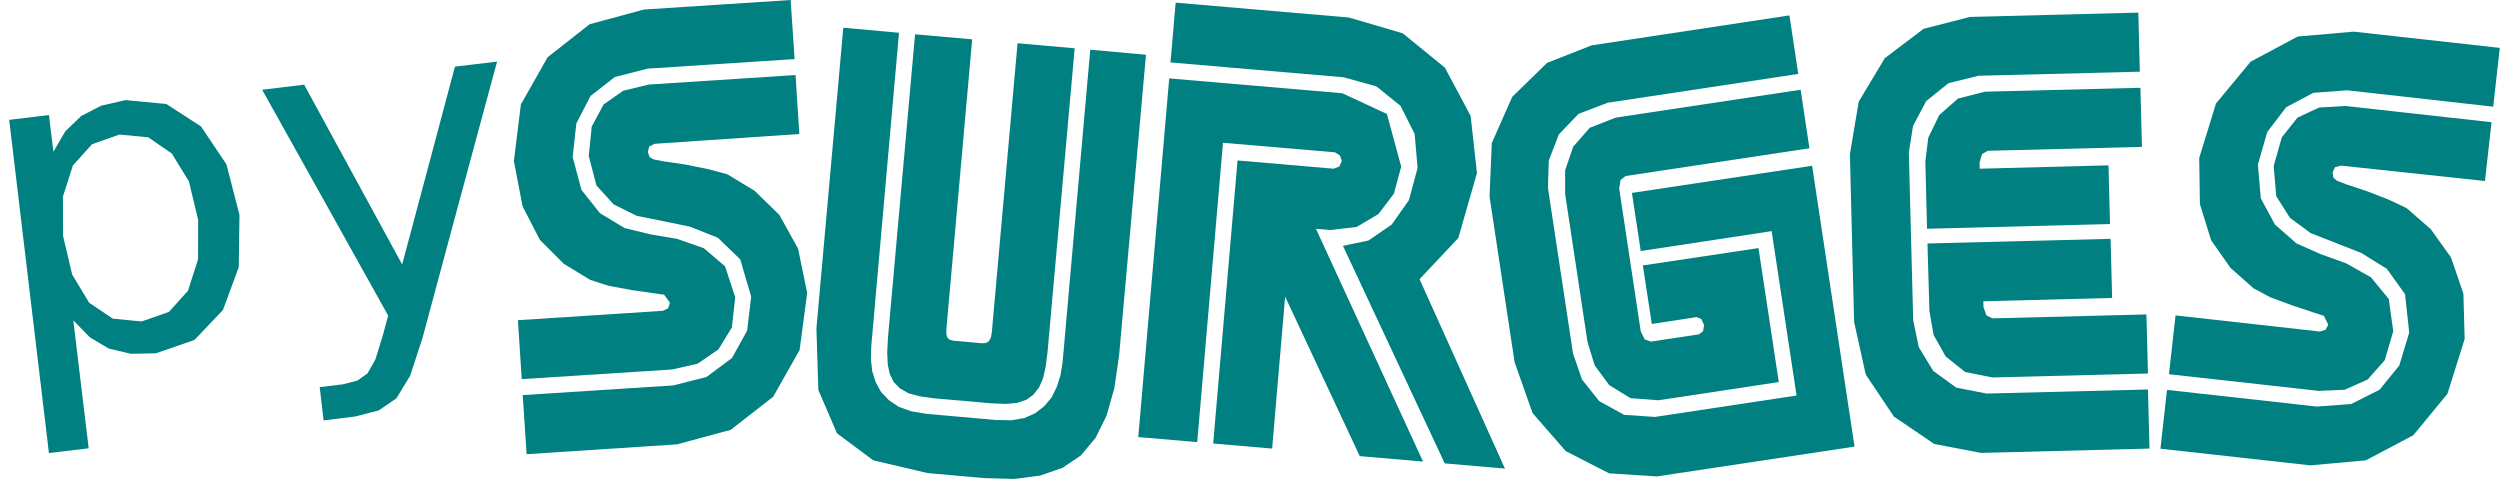 <?xml version="1.0" encoding="UTF-8" standalone="no"?>
<svg
   xmlns:dc="http://purl.org/dc/elements/1.1/"
   xmlns:cc="http://creativecommons.org/ns#"
   xmlns:rdf="http://www.w3.org/1999/02/22-rdf-syntax-ns#"
   xmlns:svg="http://www.w3.org/2000/svg"
   xmlns="http://www.w3.org/2000/svg"
   xmlns:sodipodi="http://sodipodi.sourceforge.net/DTD/sodipodi-0.dtd"
   xmlns:inkscape="http://www.inkscape.org/namespaces/inkscape"
   width="17.857mm"
   height="3.422mm"
   viewBox="0 0 17.856 3.422"
   version="1.1"
   id="svg8"
   inkscape:version="1.0.1 (3bc2e813f5, 2020-09-07)"
   sodipodi:docname="logo.svg">
  <defs
     id="defs2" />
  <sodipodi:namedview
     id="base"
     pagecolor="#ffffff"
     bordercolor="#666666"
     borderopacity="1.0"
     inkscape:pageopacity="0.0"
     inkscape:pageshadow="2"
     inkscape:zoom="10.651309"
     inkscape:cx="52.115445"
     inkscape:cy="14.059403"
     inkscape:document-units="mm"
     inkscape:current-layer="layer1"
     inkscape:document-rotation="0"
     showgrid="false"
     inkscape:window-width="1364"
     inkscape:window-height="746"
     inkscape:window-x="0"
     inkscape:window-y="20"
     inkscape:window-maximized="1"
     fit-margin-top="0"
     fit-margin-left="0"
     fit-margin-right="0"
     fit-margin-bottom="0"
     inkscape:snap-global="false" />
  <g
     inkscape:label="Layer 1"
     inkscape:groupmode="layer"
     id="layer1"
     transform="translate(2.67,-1.09)">
    <path
       style="font-style:normal;font-variant:normal;font-weight:normal;font-stretch:normal;font-size:3.175px;line-height:1.25;font-family:'SEGA LOGO FONT';-inkscape-font-specification:'SEGA LOGO FONT';letter-spacing:0px;word-spacing:0px;stroke-width:0.265;fill:#008080;stroke:none"
       d="m 1.956,1.58 -0.235,0.06 -0.173,0.135 -0.102,0.197 -0.026,0.24 0.063,0.235 0.132,0.166 0.176,0.106 0.184,0.045 0.19,0.032 0.192,0.067 0.152,0.13 0.072,0.221 -0.024,0.215 L 2.461,3.586 2.312,3.688 2.13,3.729 1.056,3.798 1.029,3.377 2.065,3.31 2.102,3.292 2.115,3.252 2.073,3.195 1.996,3.184 1.842,3.162 1.675,3.131 1.545,3.089 1.356,2.974 1.186,2.804 1.062,2.563 1,2.24 1.05,1.836 1.241,1.499 1.541,1.263 1.929,1.158 2.977,1.09 3.005,1.512 Z"
       id="path6982" />
    <path
       style="font-style:normal;font-variant:normal;font-weight:normal;font-stretch:normal;font-size:3.175px;line-height:1.25;font-family:'SEGA LOGO FONT';-inkscape-font-specification:'SEGA LOGO FONT';letter-spacing:0px;word-spacing:0px;stroke-width:0.265;fill:#008080;stroke:none"
       d="m 2.007,2.117 -0.04,0.019 -0.01,0.039 0.012,0.037 0.03,0.017 0.074,0.014 0.151,0.022 0.168,0.034 0.133,0.036 0.195,0.118 0.177,0.173 0.133,0.24 0.065,0.317 L 3.041,3.59 2.852,3.924 2.549,4.16 2.165,4.264 1.091,4.334 1.063,3.912 2.138,3.843 2.375,3.783 2.558,3.647 2.666,3.452 2.695,3.209 2.617,2.943 2.457,2.788 2.258,2.709 2.068,2.67 1.878,2.632 1.713,2.55 1.59,2.415 1.535,2.205 l 0.021,-0.211 0.085,-0.158 0.14,-0.098 0.182,-0.044 1.049,-0.068 0.027,0.421 z"
       id="path63" />
    <path
       style="font-style:normal;font-variant:normal;font-weight:normal;font-stretch:normal;font-size:3.175px;line-height:1.25;font-family:'SEGA LOGO FONT';-inkscape-font-specification:'SEGA LOGO FONT';letter-spacing:0px;word-spacing:0px;stroke-width:0.265;fill:#008080;stroke:none"
       d="m 4.142,3.524 -0.031,-0.008 -0.017,-0.018 -0.005,-0.027 6.351e-4,-0.034 0.092,-1.033 0.092,-1.033 -0.204,-0.018 -0.204,-0.018 -0.097,1.086 -0.097,1.086 -0.005,0.102 0.004,0.086 0.015,0.068 0.028,0.057 0.045,0.045 0.06,0.034 0.081,0.022 0.101,0.014 0.206,0.018 0.206,0.018 0.101,0.004 0.081,-0.007 0.067,-0.023 0.05,-0.037 0.04,-0.051 0.028,-0.064 0.019,-0.084 0.013,-0.102 0.097,-1.086 0.097,-1.086 -0.204,-0.018 -0.204,-0.018 -0.092,1.033 -0.092,1.033 -0.006,0.034 -0.012,0.025 -0.02,0.015 -0.03,0.003 -0.101,-0.009 z"
       id="path6986" />
    <path
       style="font-style:normal;font-variant:normal;font-weight:normal;font-stretch:normal;font-size:3.175px;line-height:1.25;font-family:'SEGA LOGO FONT';-inkscape-font-specification:'SEGA LOGO FONT';letter-spacing:0px;word-spacing:0px;stroke-width:0.265;fill:#008080;stroke:none"
       d="m 3.949,4.046 -0.11,-0.018 -0.09,-0.032 -0.071,-0.048 -0.056,-0.059 -0.038,-0.07 -0.025,-0.08 -0.009,-0.087 0.003,-0.092 0.099,-1.118 0.099,-1.118 -0.199,-0.018 -0.199,-0.018 -0.096,1.074 -0.096,1.074 0.014,0.44 0.133,0.309 0.259,0.193 0.388,0.091 0.202,0.018 0.202,0.018 0.215,0.006 0.185,-0.024 0.159,-0.055 0.131,-0.088 0.105,-0.125 0.079,-0.159 0.056,-0.197 0.034,-0.234 0.096,-1.074 0.096,-1.074 -0.199,-0.018 -0.199,-0.018 -0.099,1.118 -0.099,1.118 -0.015,0.091 -0.027,0.084 -0.037,0.074 -0.052,0.062 -0.063,0.049 -0.078,0.035 -0.094,0.016 -0.111,-0.002 -0.247,-0.022 z"
       id="path65" />
    <path
       style="font-style:normal;font-variant:normal;font-weight:normal;font-stretch:normal;font-size:3.175px;line-height:1.25;font-family:'SEGA LOGO FONT';-inkscape-font-specification:'SEGA LOGO FONT';letter-spacing:0px;word-spacing:0px;stroke-width:0.265;fill:#008080;stroke:none"
       d="M 6.922,2.846 7.104,2.808 7.27,2.694 7.393,2.52 7.455,2.29 7.434,2.046 7.333,1.846 7.161,1.707 6.927,1.642 5.69,1.536 5.727,1.109 6.964,1.215 7.349,1.328 7.65,1.573 7.834,1.918 7.879,2.326 7.746,2.79 7.469,3.084 8.079,4.437 7.649,4.4 Z"
       id="path6990" />
    <path
       style="font-style:normal;font-variant:normal;font-weight:normal;font-stretch:normal;font-size:3.175px;line-height:1.25;font-family:'SEGA LOGO FONT';-inkscape-font-specification:'SEGA LOGO FONT';letter-spacing:0px;word-spacing:0px;stroke-width:0.265;fill:#008080;stroke:none"
       d="M 5.681,1.65 6.917,1.756 7.236,1.904 7.338,2.28 7.286,2.473 7.175,2.619 7.02,2.711 6.833,2.733 6.729,2.724 7.494,4.387 7.042,4.348 6.509,3.209 6.416,4.294 5.995,4.258 6.169,2.236 6.855,2.295 6.895,2.28 6.914,2.24 6.901,2.201 6.865,2.178 6.065,2.11 5.881,4.248 5.46,4.212 Z"
       id="path67" />
    <path
       style="font-style:normal;font-variant:normal;font-weight:normal;font-stretch:normal;font-size:3.175px;line-height:1.25;font-family:'SEGA LOGO FONT';-inkscape-font-specification:'SEGA LOGO FONT';letter-spacing:0px;word-spacing:0px;stroke-width:0.265;fill:#008080;stroke:none"
       d="m 9.121,3.53 0.345,-0.052 0.029,-0.024 0.006,-0.043 -0.019,-0.042 L 9.448,3.355 9.128,3.404 9.064,2.986 9.89,2.862 10.035,3.819 9.175,3.949 8.976,3.934 8.824,3.841 8.72,3.7 8.669,3.534 8.509,2.476 8.509,2.306 8.567,2.137 8.685,2.003 8.87,1.93 10.191,1.731 l 0.063,0.418 -1.312,0.198 -0.037,0.028 -0.01,0.062 0.154,1.02 0.028,0.057 0.044,0.016 z"
       id="path6994" />
    <path
       style="font-style:normal;font-variant:normal;font-weight:normal;font-stretch:normal;font-size:3.175px;line-height:1.25;font-family:'SEGA LOGO FONT';-inkscape-font-specification:'SEGA LOGO FONT';letter-spacing:0px;word-spacing:0px;stroke-width:0.265;fill:#008080;stroke:none"
       d="M 10.576,4.28 9.164,4.493 8.823,4.471 8.513,4.312 8.276,4.04 8.148,3.677 7.969,2.494 7.985,2.112 8.131,1.782 8.38,1.539 8.698,1.414 10.111,1.2 10.174,1.618 8.812,1.824 8.605,1.903 8.464,2.05 8.392,2.237 8.386,2.431 8.565,3.614 8.629,3.8 8.752,3.955 8.93,4.053 9.151,4.068 10.162,3.915 9.984,2.741 9.049,2.883 8.986,2.468 10.273,2.274 Z"
       id="path69" />
    <path
       style="font-style:normal;font-variant:normal;font-weight:normal;font-stretch:normal;font-size:3.175px;line-height:1.25;font-family:'SEGA LOGO FONT';-inkscape-font-specification:'SEGA LOGO FONT';letter-spacing:0px;word-spacing:0px;stroke-width:0.265;fill:#008080;stroke:none"
       d="m 11.097,2.829 1.308,-0.033 0.011,0.422 -0.92,0.024 0.001,0.041 0.021,0.06 0.042,0.021 1.101,-0.028 0.011,0.422 -1.111,0.028 -0.195,-0.039 -0.139,-0.111 -0.086,-0.153 -0.03,-0.171 z"
       id="path7000" />
    <path
       style="font-style:normal;font-variant:normal;font-weight:normal;font-stretch:normal;font-size:3.175px;line-height:1.25;font-family:'SEGA LOGO FONT';-inkscape-font-specification:'SEGA LOGO FONT';letter-spacing:0px;word-spacing:0px;stroke-width:0.265;fill:#008080;stroke:none"
       d="m 11.094,2.724 -0.012,-0.482 0.021,-0.169 0.078,-0.161 0.134,-0.118 0.192,-0.049 1.111,-0.028 0.011,0.422 -1.101,0.028 -0.041,0.023 -0.018,0.061 0.001,0.044 0.92,-0.024 0.011,0.419 z"
       id="path6998" />
    <path
       style="font-style:normal;font-variant:normal;font-weight:normal;font-stretch:normal;font-size:3.175px;line-height:1.25;font-family:'SEGA LOGO FONT';-inkscape-font-specification:'SEGA LOGO FONT';letter-spacing:0px;word-spacing:0px;stroke-width:0.265;fill:#008080;stroke:none"
       d="m 10.543,2.192 0.063,-0.376 0.186,-0.31 0.277,-0.21 0.331,-0.085 1.203,-0.031 0.011,0.422 -1.152,0.029 -0.215,0.053 -0.159,0.128 -0.094,0.177 -0.03,0.191 0.031,1.197 0.04,0.193 0.103,0.169 0.165,0.12 0.217,0.042 1.152,-0.029 0.011,0.422 -1.203,0.031 -0.335,-0.064 -0.288,-0.196 -0.201,-0.3 -0.083,-0.376 z"
       id="path71" />
    <path
       style="font-style:normal;font-variant:normal;font-weight:normal;font-stretch:normal;font-size:3.175px;line-height:1.25;font-family:'SEGA LOGO FONT';-inkscape-font-specification:'SEGA LOGO FONT';letter-spacing:0px;word-spacing:0px;stroke-width:0.265;fill:#008080;stroke:none"
       d="m 14.095,1.735 -0.242,0.018 -0.194,0.103 -0.135,0.177 -0.067,0.232 0.021,0.242 0.101,0.187 0.154,0.135 0.174,0.077 0.181,0.065 0.177,0.1 0.127,0.155 0.032,0.23 -0.061,0.207 -0.121,0.137 -0.165,0.074 -0.186,0.008 L 12.822,3.763 12.869,3.343 13.9,3.458 13.94,3.446 13.96,3.41 13.929,3.346 13.855,3.322 13.707,3.273 13.547,3.214 13.427,3.15 13.261,3.003 13.123,2.806 l -0.08,-0.258 -0.005,-0.33 0.12,-0.389 0.247,-0.298 0.336,-0.18 0.4,-0.035 1.044,0.116 -0.047,0.42 z"
       id="path7004" />
    <path
       style="font-style:normal;font-variant:normal;font-weight:normal;font-stretch:normal;font-size:3.175px;line-height:1.25;font-family:'SEGA LOGO FONT';-inkscape-font-specification:'SEGA LOGO FONT';letter-spacing:0px;word-spacing:0px;stroke-width:0.265;fill:#008080;stroke:none"
       d="m 14.051,2.273 -0.043,0.011 -0.017,0.036 0.005,0.039 0.026,0.022 0.07,0.027 0.145,0.048 0.159,0.062 0.124,0.059 0.172,0.15 0.144,0.201 0.089,0.259 0.009,0.324 -0.123,0.392 -0.244,0.296 -0.339,0.179 -0.397,0.036 -1.07,-0.119 0.047,-0.42 1.07,0.119 0.245,-0.018 0.203,-0.102 0.141,-0.173 0.071,-0.235 -0.03,-0.275 -0.13,-0.181 -0.182,-0.113 -0.181,-0.071 -0.181,-0.071 -0.148,-0.109 -0.098,-0.155 -0.018,-0.216 0.058,-0.204 0.112,-0.141 0.155,-0.072 0.187,-0.011 1.044,0.116 -0.047,0.42 z"
       id="path73" />
    <path
       d="m -2.147,3.378 0.055,0.457 0.055,0.457 -0.142,0.017 -0.142,0.017 -0.142,-1.19 -0.142,-1.19 0.142,-0.017 0.142,-0.017 0.016,0.131 0.016,0.131 0.085,-0.146 0.113,-0.109 0.143,-0.074 0.174,-0.04 0.292,0.028 0.247,0.16 0.182,0.271 0.093,0.361 -0.005,0.373 -0.113,0.306 -0.203,0.214 -0.277,0.096 -0.178,0.003 -0.157,-0.037 -0.135,-0.08 z M -1.255,2.661 -1.321,2.386 -1.443,2.187 -1.611,2.071 -1.817,2.051 l -0.196,0.069 -0.137,0.152 -0.071,0.222 0.001,0.282 0.065,0.275 0.121,0.201 0.169,0.114 0.206,0.02 0.195,-0.068 0.136,-0.151 0.072,-0.224 z"
       style="font-style:normal;font-variant:normal;font-weight:normal;font-stretch:normal;font-size:3.175px;line-height:1.25;font-family:sans-serif;-inkscape-font-specification:sans-serif;letter-spacing:0px;word-spacing:0px;stroke-width:0.265;fill:#008080;stroke:none"
       id="path438"
       sodipodi:nodetypes="cccccccccccccccccccccccccccccccccccccccccccc" />
    <path
       d="m 0.347,3.505 -0.088,0.269 -0.098,0.161 -0.125,0.086 -0.169,0.044 -0.113,0.014 -0.113,0.014 -0.014,-0.119 -0.014,-0.119 0.083,-0.01 0.083,-0.01 0.102,-0.026 0.073,-0.051 L 0.011,3.657 0.066,3.479 0.084,3.411 0.102,3.344 -0.348,2.537 -0.798,1.731 -0.648,1.713 -0.498,1.695 -0.148,2.337 0.202,2.979 0.391,2.272 0.579,1.566 0.73,1.548 0.88,1.53 0.613,2.517 Z"
       style="font-style:normal;font-variant:normal;font-weight:normal;font-stretch:normal;font-size:3.175px;line-height:1.25;font-family:sans-serif;-inkscape-font-specification:sans-serif;letter-spacing:0px;word-spacing:0px;stroke-width:0.265;fill:#008080;stroke:none"
       id="path440"
       sodipodi:nodetypes="ccccccccccccccccccccccccccccc" />
  </g>
</svg>
